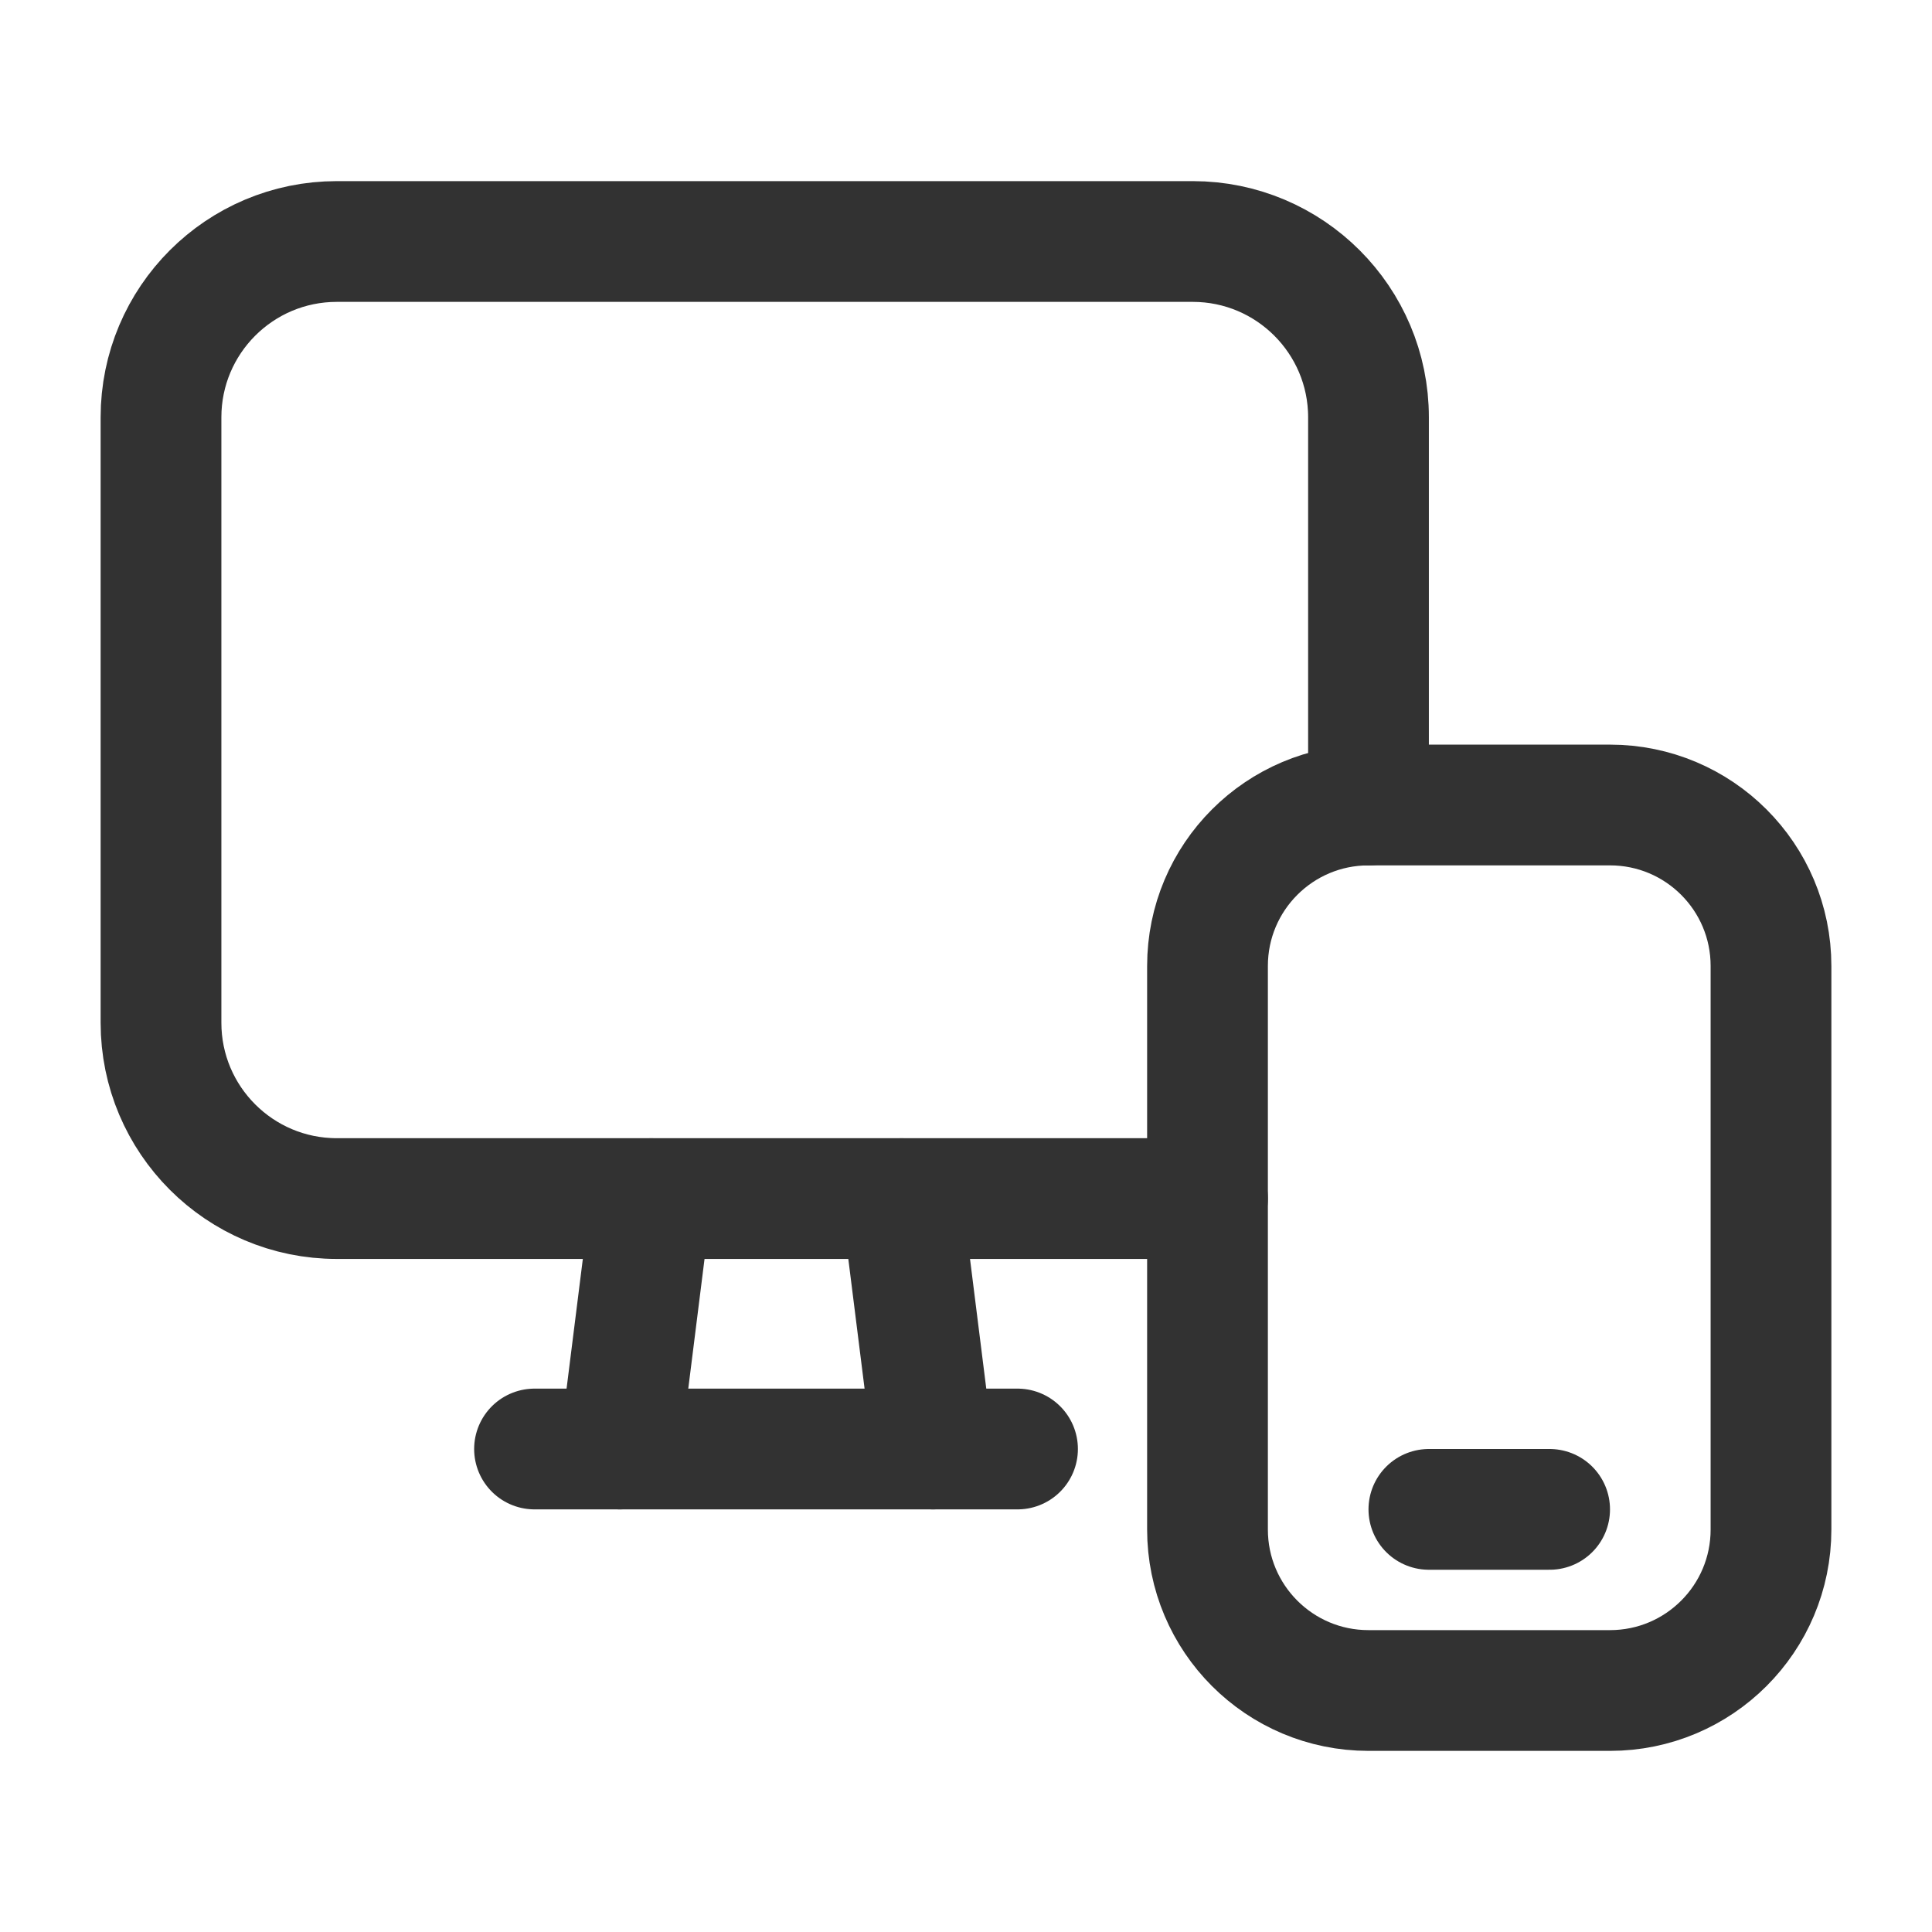<?xml version="1.0" encoding="UTF-8"?><svg version="1.1" viewBox="0 0 24 24" xmlns="http://www.w3.org/2000/svg" xmlns:xlink="http://www.w3.org/1999/xlink"><!--Generated by IJSVG (https://github.com/iconjar/IJSVG)--><g stroke-linecap="round" stroke-width="1.5" stroke="#323232" fill="none" stroke-linejoin="round"><path d="M15,14.889h-10.816c-1.206,0 -2.184,-0.978 -2.184,-2.184v-7.521c0,-1.206 0.978,-2.184 2.184,-2.184h10.633c1.205,0 2.183,0.978 2.183,2.184v4.816"></path><path d="M11.2,14.89l0.39,3.11"></path><path d="M8.09,14.89l-0.39,3.11"></path><path d="M6.64,18h6"></path><path d="M17,10h3c1.105,0 2,0.895 2,2v7c0,1.105 -0.895,2 -2,2h-3c-1.105,0 -2,-0.895 -2,-2v-7c0,-1.105 0.895,-2 2,-2Z"></path><path d="M17.75,18.75h1.5"></path></g><path fill="none" d="M0,0h24v24h-24Z"></path></svg>